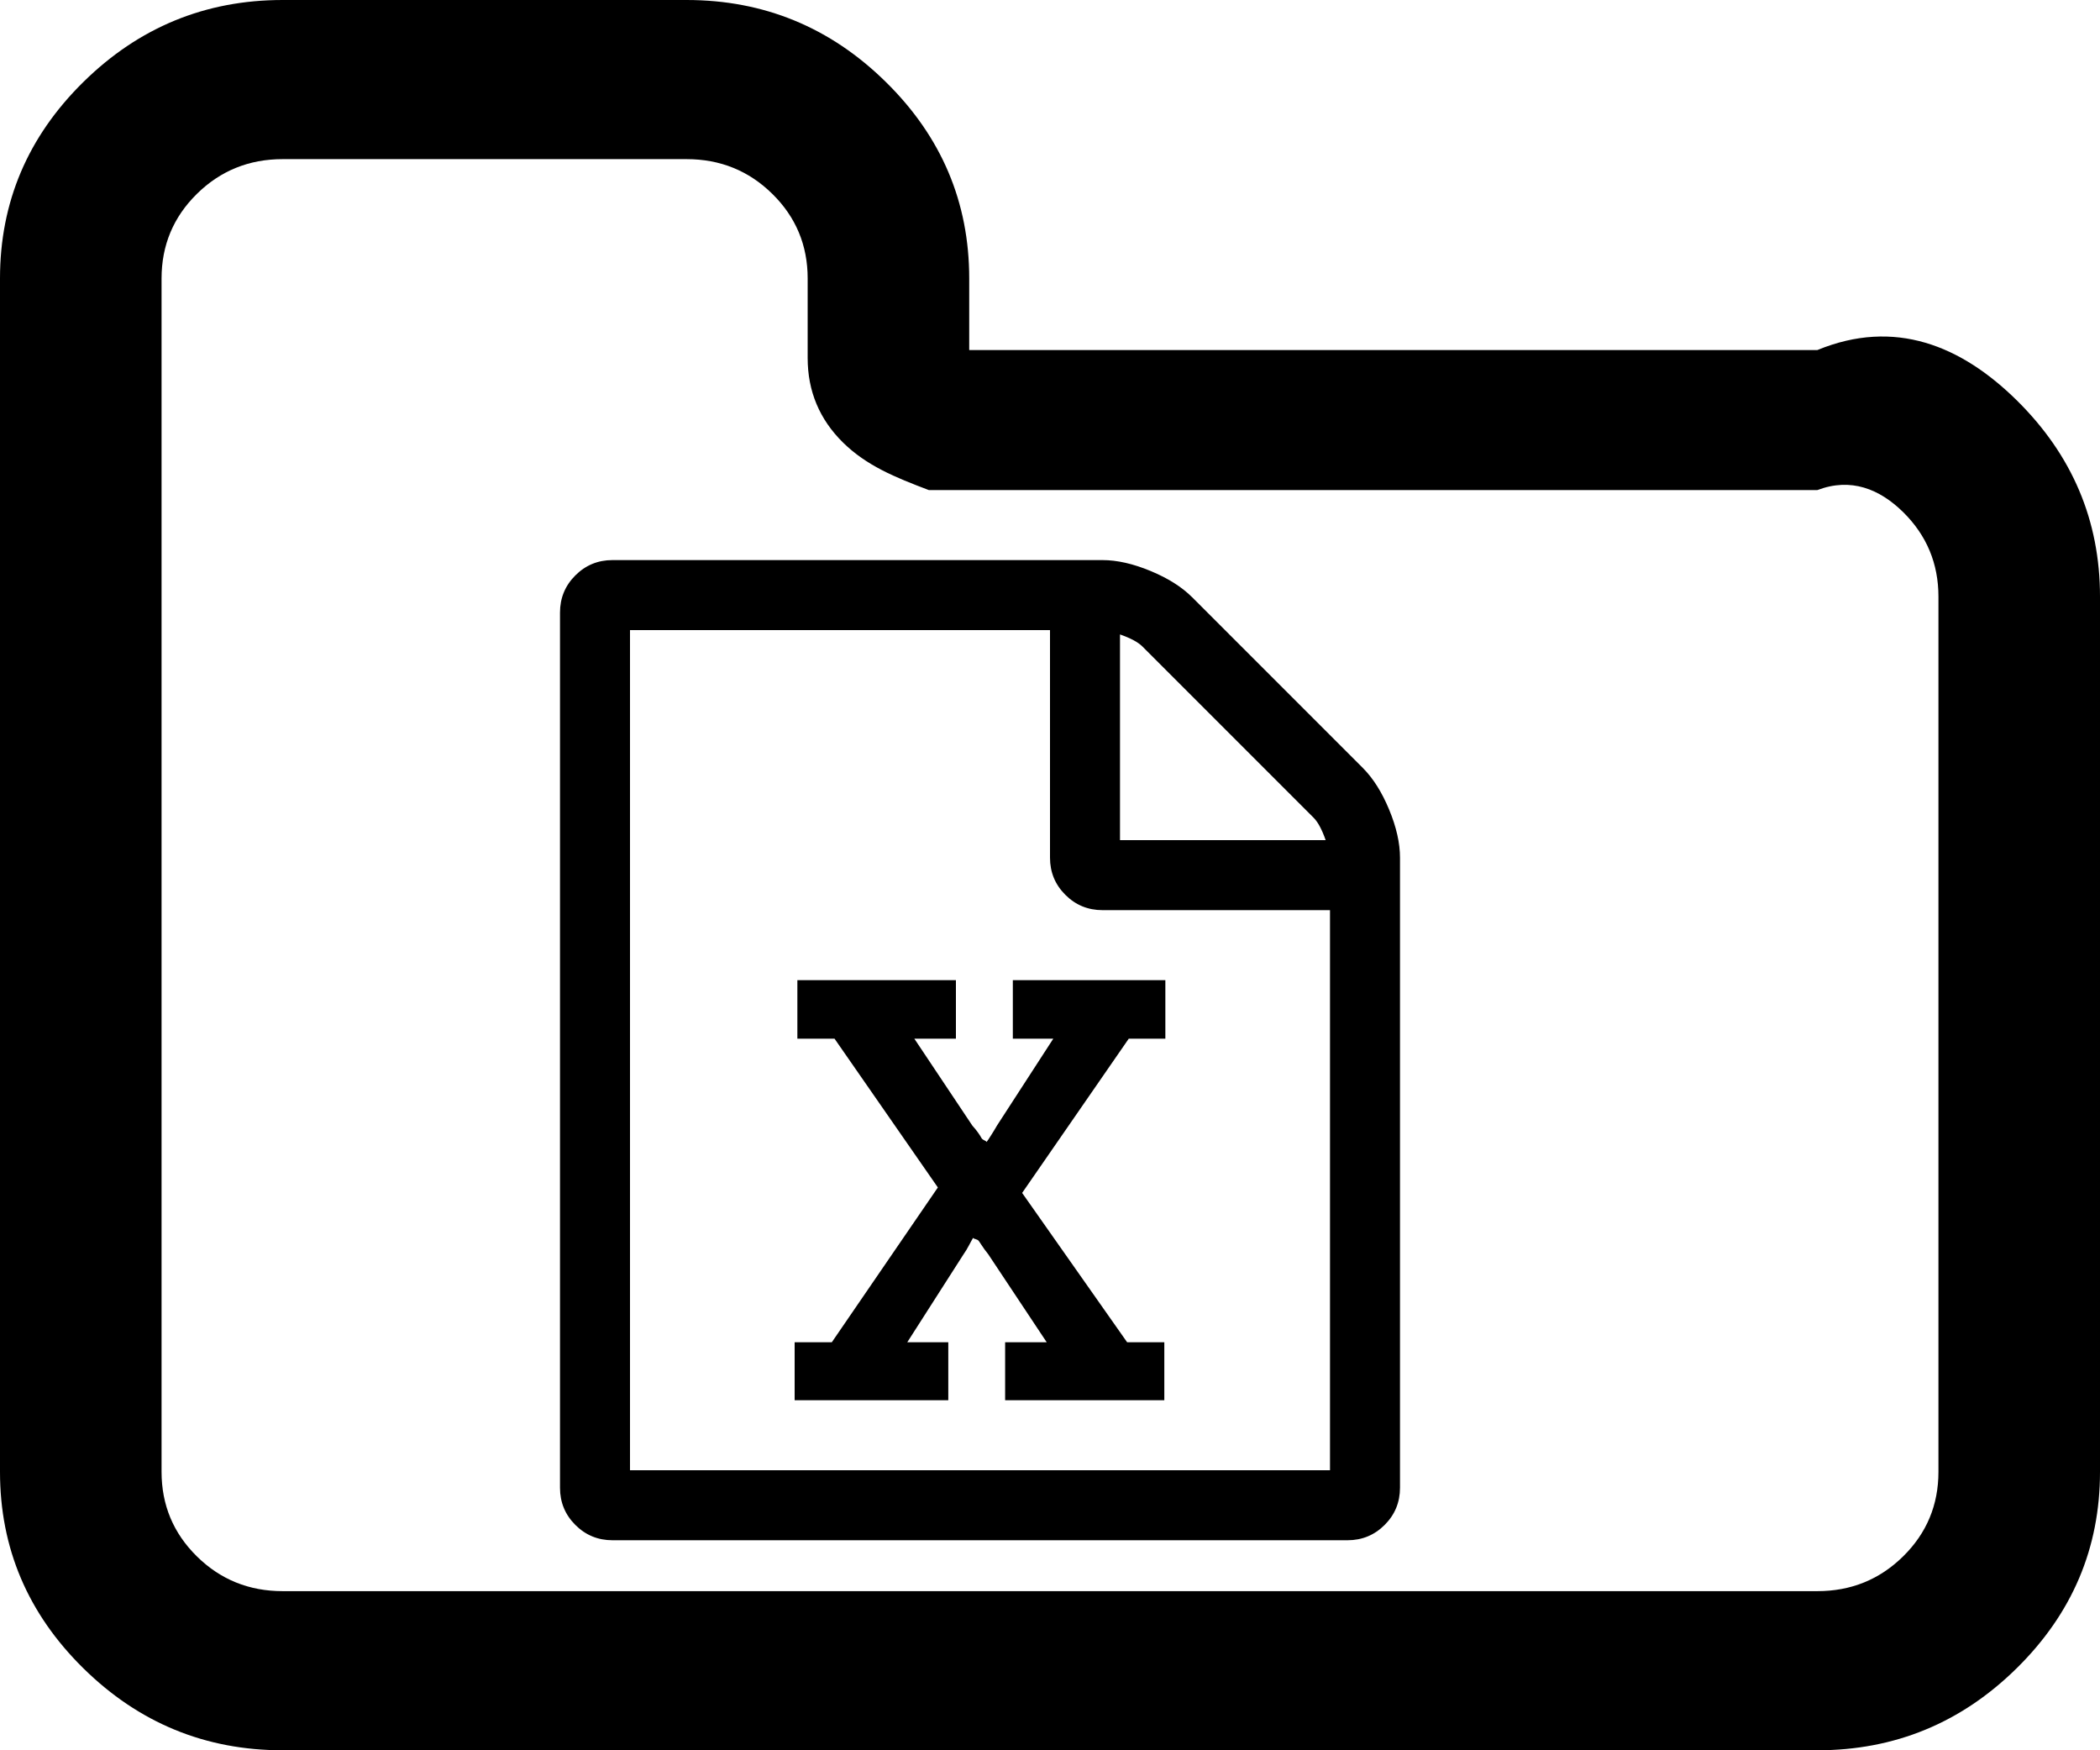 ﻿<?xml version="1.0" encoding="utf-8"?>
<svg version="1.1" xmlns:xlink="http://www.w3.org/1999/xlink" width="30px" height="25px" xmlns="http://www.w3.org/2000/svg">
  <g transform="matrix(1 0 0 1 -23 -240 )">
    <path d="M 13.846 5  L 25.962 5  C 27.067 4.545  28.017 4.936  28.81 5.717  C 29.603 6.499  30 7.434  30 8.523  L 30 21.023  C 30 22.112  29.603 23.047  28.81 23.828  C 28.017 24.609  27.067 25  25.962 25  L 4.038 25  C 2.933 25  1.983 24.609  1.19 23.828  C 0.397 23.047  0 22.112  0 21.023  L 0 3.977  C 0 2.888  0.397 1.953  1.19 1.172  C 1.983 0.391  2.933 0  4.038 0  L 9.808 0  C 10.913 0  11.863 0.391  12.656 1.172  C 13.45 1.953  13.846 2.888  13.846 3.977  L 13.846 5  Z M 4.038 22.727  L 25.962 22.727  C 26.442 22.727  26.851 22.562  27.188 22.23  C 27.524 21.899  27.692 21.496  27.692 21.023  L 27.692 8.523  C 27.692 8.049  27.524 7.647  27.188 7.315  C 26.851 6.984  26.442 6.818  25.962 7  L 13.269 7  C 12.788 6.818  12.38 6.652  12.043 6.321  C 11.707 5.99  11.538 5.587  11.538 5.114  L 11.538 3.977  C 11.538 3.504  11.37 3.101  11.034 2.77  C 10.697 2.438  10.288 2.273  9.808 2.273  L 4.038 2.273  C 3.558 2.273  3.149 2.438  2.812 2.77  C 2.476 3.101  2.308 3.504  2.308 3.977  L 2.308 21.023  C 2.308 21.496  2.476 21.899  2.812 22.23  C 3.149 22.562  3.558 22.727  4.038 22.727  Z M 15.75 8  C 15.958 8  16.188 8.052  16.438 8.156  C 16.688 8.26  16.885 8.385  17.031 8.531  L 19.469 10.969  C 19.615 11.115  19.74 11.312  19.844 11.562  C 19.948 11.812  20 12.042  20 12.25  L 20 21.25  C 20 21.458  19.927 21.635  19.781 21.781  C 19.635 21.927  19.458 22  19.25 22  L 8.75 22  C 8.542 22  8.365 21.927  8.219 21.781  C 8.073 21.635  8 21.458  8 21.25  L 8 8.75  C 8 8.542  8.073 8.365  8.219 8.219  C 8.365 8.073  8.542 8  8.75 8  L 15.75 8  Z M 15 9  L 9 9  L 9 21  L 19 21  L 19 13  L 15.75 13  C 15.542 13  15.365 12.927  15.219 12.781  C 15.073 12.635  15 12.458  15 12.25  L 15 9  Z M 11.352 20  L 11.352 19.172  L 11.883 19.172  L 13.398 16.961  L 11.922 14.836  L 11.391 14.836  L 11.391 14  L 13.656 14  L 13.656 14.836  L 13.062 14.836  L 13.891 16.078  C 13.948 16.141  13.992 16.201  14.023 16.258  C 14.044 16.289  14.089 16.292  14.094 16.312  C 14.109 16.292  14.133 16.257  14.164 16.207  C 14.195 16.158  14.221 16.115  14.242 16.078  L 15.047 14.836  L 14.469 14.836  L 14.469 14  L 16.648 14  L 16.648 14.836  L 16.125 14.836  L 14.602 17.039  L 16.102 19.172  L 16.633 19.172  L 16.633 20  L 14.359 20  L 14.359 19.172  L 14.953 19.172  L 14.117 17.914  C 14.102 17.893  14.085 17.871  14.066 17.848  C 14.048 17.824  13.997 17.745  13.984 17.727  C 13.964 17.695  13.908 17.701  13.902 17.68  C 13.889 17.701  13.87 17.736  13.844 17.785  C 13.818 17.835  13.792 17.878  13.766 17.914  L 12.961 19.172  L 13.547 19.172  L 13.547 20  L 11.352 20  Z M 11.352 20  L 11.352 19.172  L 11.883 19.172  L 13.398 16.961  L 11.922 14.836  L 11.391 14.836  L 11.391 14  L 13.656 14  L 13.656 14.836  L 13.062 14.836  L 13.891 16.078  C 13.948 16.141  13.992 16.201  14.023 16.258  C 14.044 16.289  14.089 16.292  14.094 16.312  C 14.109 16.292  14.133 16.257  14.164 16.207  C 14.195 16.158  14.221 16.115  14.242 16.078  L 15.047 14.836  L 14.469 14.836  L 14.469 14  L 16.648 14  L 16.648 14.836  L 16.125 14.836  L 14.602 17.039  L 16.102 19.172  L 16.633 19.172  L 16.633 20  L 14.359 20  L 14.359 19.172  L 14.953 19.172  L 14.117 17.914  C 14.102 17.893  14.085 17.871  14.066 17.848  C 14.048 17.824  13.997 17.745  13.984 17.727  C 13.964 17.695  13.908 17.701  13.902 17.68  C 13.889 17.701  13.87 17.736  13.844 17.785  C 13.818 17.835  13.792 17.878  13.766 17.914  L 12.961 19.172  L 13.547 19.172  L 13.547 20  L 11.352 20  Z M 18.938 12  C 18.885 11.849  18.828 11.742  18.766 11.68  L 16.32 9.234  C 16.258 9.172  16.151 9.115  16 9.062  L 16 12  L 18.938 12  Z M 11.352 20  L 11.352 19.172  L 11.883 19.172  L 13.398 16.961  L 11.922 14.836  L 11.391 14.836  L 11.391 14  L 13.656 14  L 13.656 14.836  L 13.062 14.836  L 13.891 16.078  C 13.948 16.141  13.992 16.201  14.023 16.258  C 14.044 16.289  14.089 16.292  14.094 16.312  C 14.109 16.292  14.133 16.257  14.164 16.207  C 14.195 16.158  14.221 16.115  14.242 16.078  L 15.047 14.836  L 14.469 14.836  L 14.469 14  L 16.648 14  L 16.648 14.836  L 16.125 14.836  L 14.602 17.039  L 16.102 19.172  L 16.633 19.172  L 16.633 20  L 14.359 20  L 14.359 19.172  L 14.953 19.172  L 14.117 17.914  C 14.102 17.893  14.085 17.871  14.066 17.848  C 14.048 17.824  13.997 17.745  13.984 17.727  C 13.964 17.695  13.908 17.701  13.902 17.68  C 13.889 17.701  13.87 17.736  13.844 17.785  C 13.818 17.835  13.792 17.878  13.766 17.914  L 12.961 19.172  L 13.547 19.172  L 13.547 20  L 11.352 20  Z " fill-rule="nonzero" fill="#000000" stroke="none" transform="matrix(1 0 0 1 23 240 )" />
  </g>
</svg>